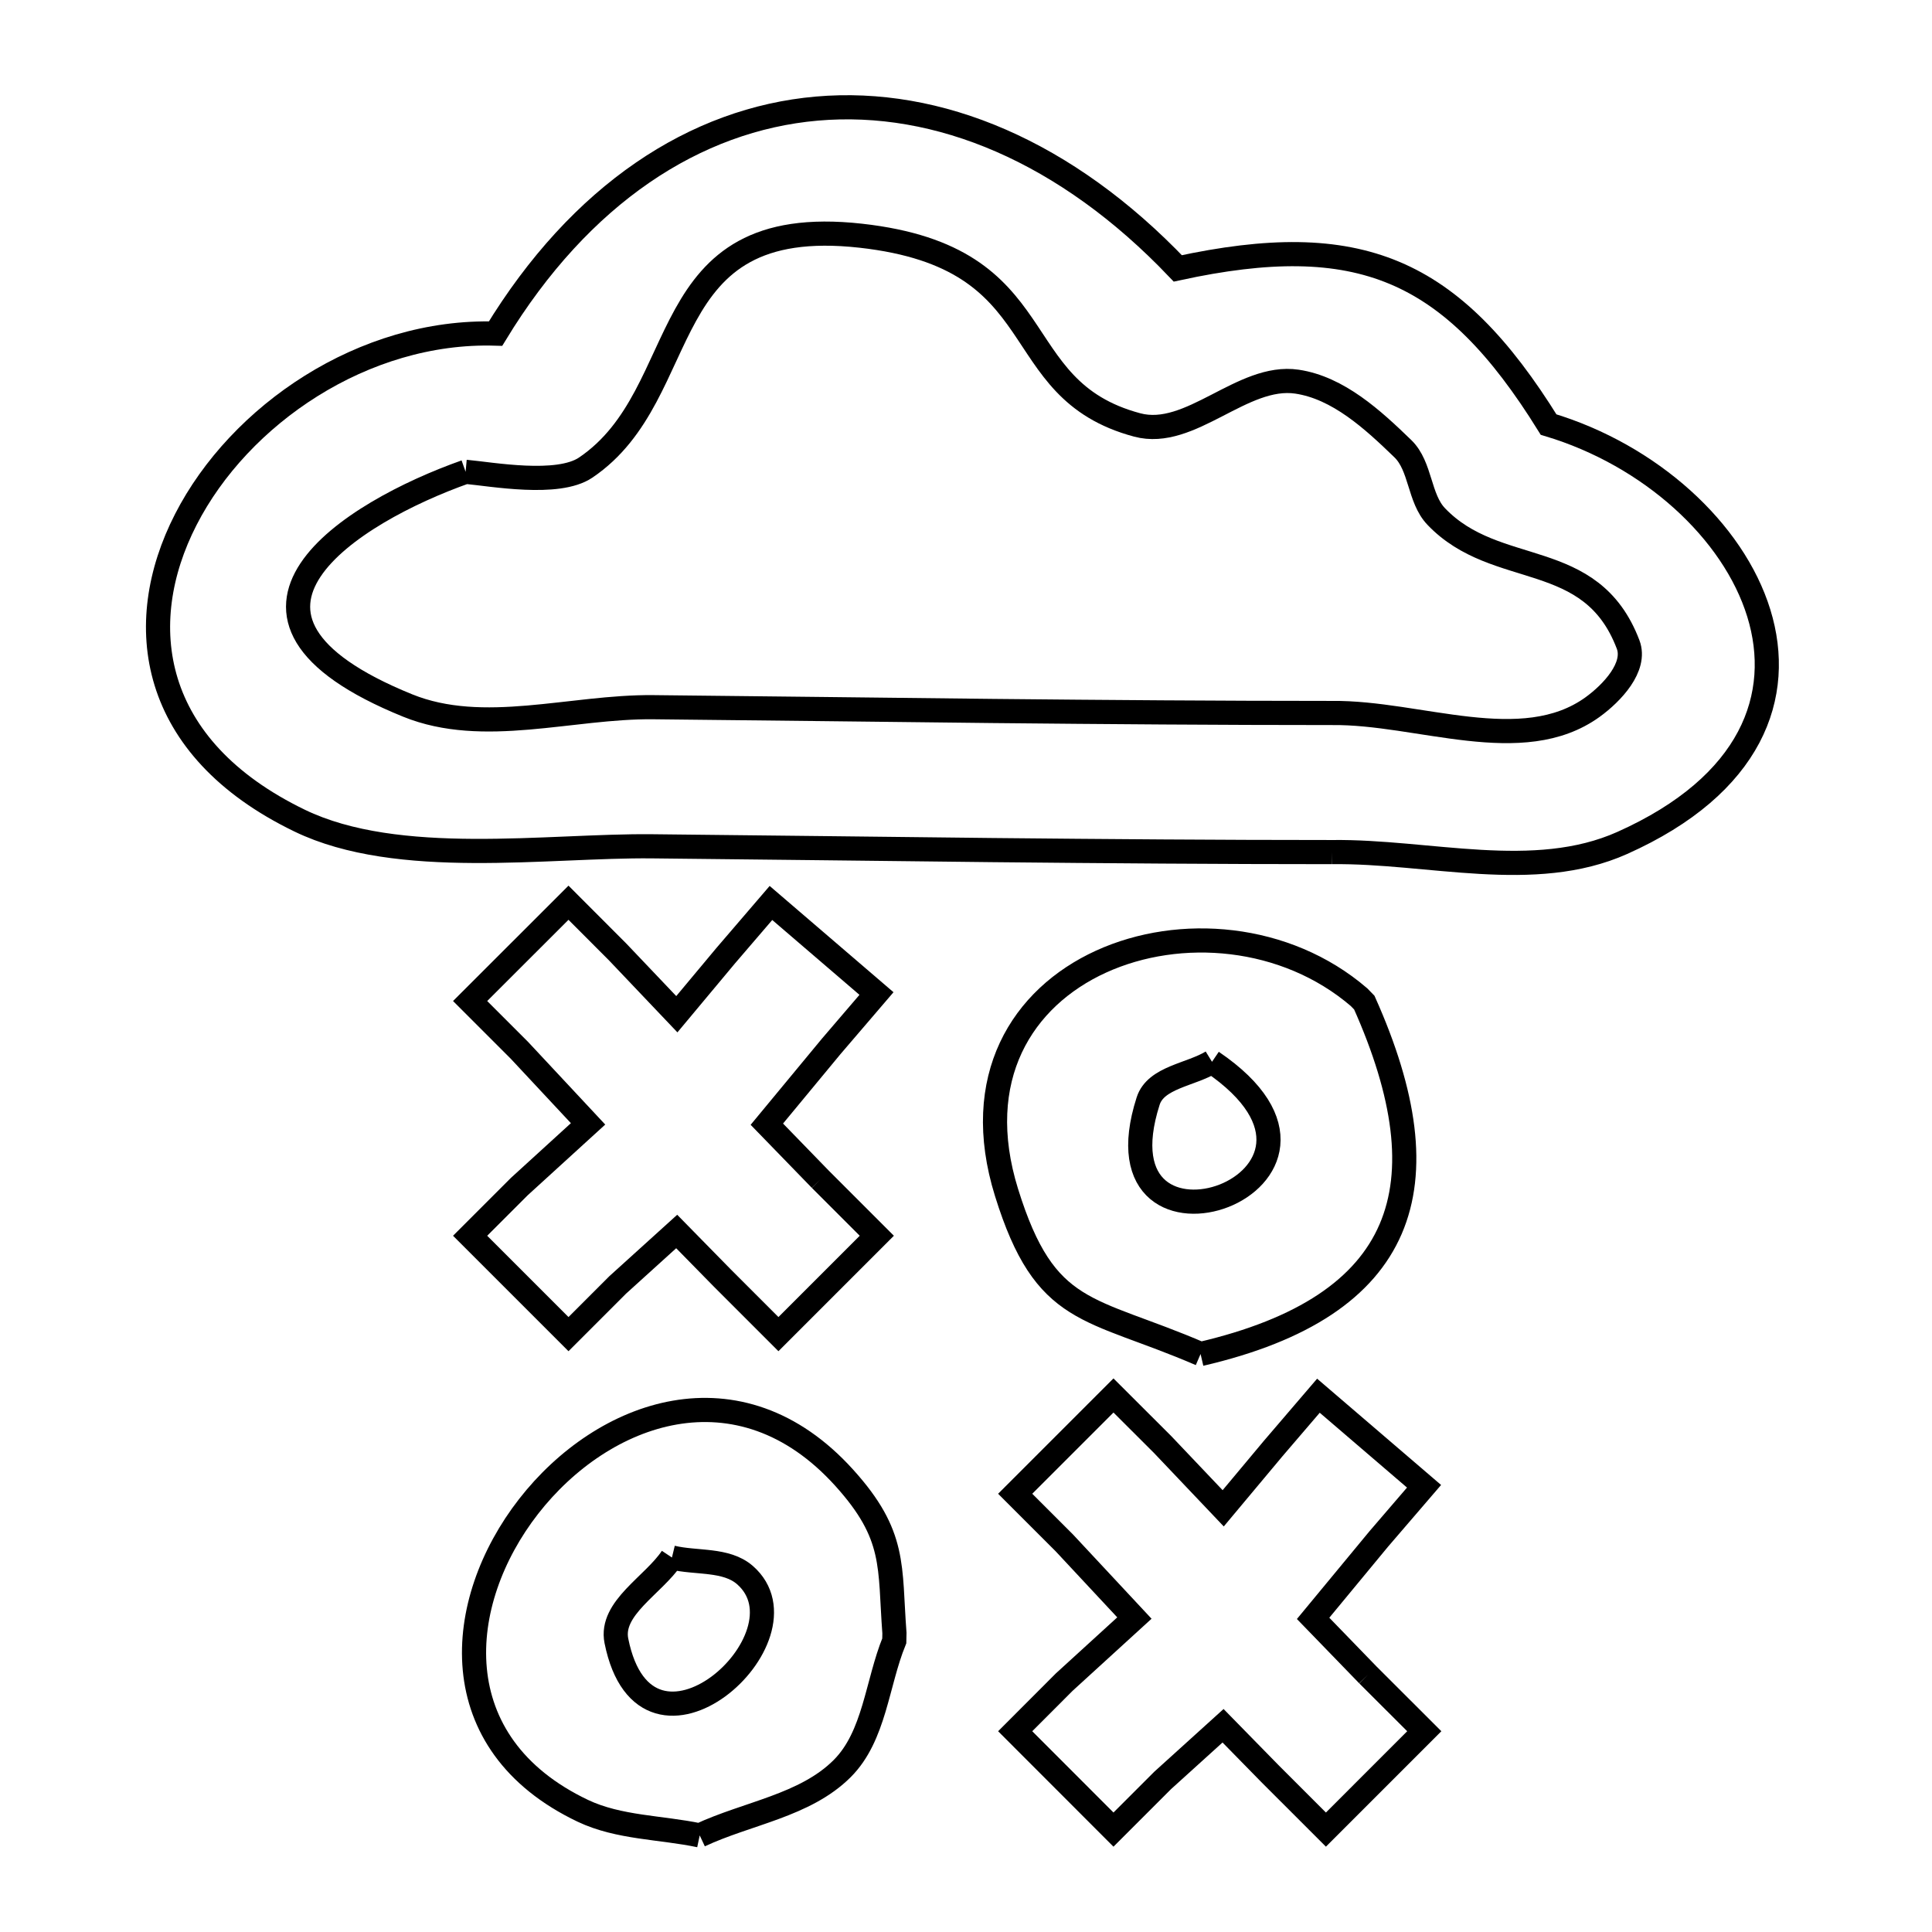 <svg xmlns="http://www.w3.org/2000/svg" viewBox="0.0 0.0 24.0 24.0" height="200px" width="200px"><path fill="none" stroke="black" stroke-width=".3" stroke-opacity="1.0"  filling="0" d="M5.784 5.861 L5.784 5.861 C6.113 5.891 6.929 6.042 7.275 5.809 C8.65 4.881 8.074 2.637 10.692 2.928 C13.146 3.201 12.451 4.831 14.127 5.279 C14.789 5.456 15.433 4.641 16.111 4.741 C16.624 4.817 17.054 5.213 17.427 5.574 C17.652 5.792 17.625 6.19 17.841 6.416 C18.589 7.2 19.765 6.794 20.225 8.006 C20.331 8.285 20.025 8.609 19.783 8.784 C18.908 9.415 17.626 8.845 16.548 8.857 L16.548 8.857 C15.142 8.857 13.736 8.846 12.33 8.832 C10.924 8.817 9.519 8.799 8.113 8.785 C7.096 8.775 6.006 9.146 5.064 8.764 C2.304 7.644 4.366 6.362 5.784 5.861 L5.784 5.861"></path>
<path fill="none" stroke="black" stroke-width=".3" stroke-opacity="1.0"  filling="0" d="M16.548 10.585 L16.548 10.585 C15.139 10.585 13.731 10.574 12.323 10.56 C10.915 10.545 9.507 10.527 8.099 10.513 C6.804 10.5 4.945 10.786 3.722 10.194 C1.853 9.29 1.642 7.753 2.308 6.454 C2.973 5.155 4.516 4.095 6.156 4.144 L6.156 4.144 C7.212 2.409 8.638 1.481 10.147 1.349 C11.656 1.217 13.247 1.882 14.631 3.334 L14.631 3.334 C16.881 2.847 18.028 3.325 19.237 5.274 L19.237 5.274 C21.759 6.03 23.373 9.031 20.153 10.471 C19.055 10.962 17.75 10.57 16.548 10.585 L16.548 10.585"></path>
<path fill="none" stroke="black" stroke-width=".3" stroke-opacity="1.0"  filling="0" d="M15.056 13.19 L15.056 13.19 C17.252 14.681 13.525 15.974 14.263 13.677 C14.358 13.382 14.792 13.352 15.056 13.19 L15.056 13.19"></path>
<path fill="none" stroke="black" stroke-width=".3" stroke-opacity="1.0"  filling="0" d="M10.192 14.651 L10.892 15.351 L9.67 16.573 L8.973 15.876 C8.784 15.683 8.595 15.491 8.406 15.298 L8.406 15.298 C8.161 15.519 7.917 15.74 7.673 15.962 L7.062 16.573 L5.84 15.351 L6.451 14.74 C6.735 14.48 7.02 14.22 7.305 13.961 L7.305 13.961 C7.02 13.656 6.736 13.351 6.451 13.046 L5.84 12.435 L7.062 11.214 L7.672 11.825 C7.917 12.083 8.163 12.341 8.408 12.599 L8.408 12.599 C8.61 12.357 8.812 12.115 9.014 11.873 L9.577 11.217 L10.888 12.342 L10.326 12.998 C10.059 13.32 9.793 13.643 9.526 13.965 L9.526 13.965 C9.748 14.194 9.97 14.423 10.192 14.651 L10.192 14.651"></path>
<path fill="none" stroke="black" stroke-width=".3" stroke-opacity="1.0"  filling="0" d="M14.914 16.82 L14.914 16.82 C13.525 16.221 12.986 16.364 12.504 14.815 C11.617 11.965 15.06 10.823 16.882 12.387 L16.948 12.455 C17.967 14.735 17.478 16.224 14.914 16.82 L14.914 16.82"></path>
<path fill="none" stroke="black" stroke-width=".3" stroke-opacity="1.0"  filling="0" d="M8.347 19.348 L8.347 19.348 C8.649 19.421 9.02 19.362 9.254 19.566 C10.129 20.331 8.026 22.224 7.657 20.383 C7.576 19.976 8.117 19.693 8.347 19.348 L8.347 19.348"></path>
<path fill="none" stroke="black" stroke-width=".3" stroke-opacity="1.0"  filling="0" d="M16.992 20.806 L17.693 21.506 L16.471 22.728 L15.773 22.03 C15.58 21.833 15.386 21.636 15.193 21.438 L15.193 21.438 C14.943 21.664 14.693 21.89 14.443 22.117 L13.832 22.728 L12.611 21.506 L13.221 20.895 C13.511 20.63 13.802 20.365 14.092 20.1 L14.092 20.1 C13.802 19.789 13.512 19.478 13.222 19.167 L12.611 18.556 L13.832 17.335 L14.443 17.945 C14.694 18.209 14.944 18.473 15.195 18.737 L15.195 18.737 C15.402 18.49 15.609 18.242 15.816 17.994 L16.378 17.338 L17.69 18.463 L17.127 19.118 C16.856 19.447 16.584 19.776 16.312 20.104 L16.312 20.104 C16.539 20.338 16.766 20.572 16.992 20.806 L16.992 20.806"></path>
<path fill="none" stroke="black" stroke-width=".3" stroke-opacity="1.0"  filling="0" d="M8.692 22.8 L8.692 22.8 C8.208 22.698 7.688 22.707 7.241 22.495 C5.484 21.659 5.642 19.901 6.566 18.714 C7.49 17.527 9.18 16.91 10.487 18.357 C11.136 19.075 11.048 19.455 11.111 20.287 L11.109 20.383 C10.893 20.912 10.866 21.566 10.462 21.97 C10.001 22.431 9.282 22.523 8.692 22.8 L8.692 22.8"></path></svg>